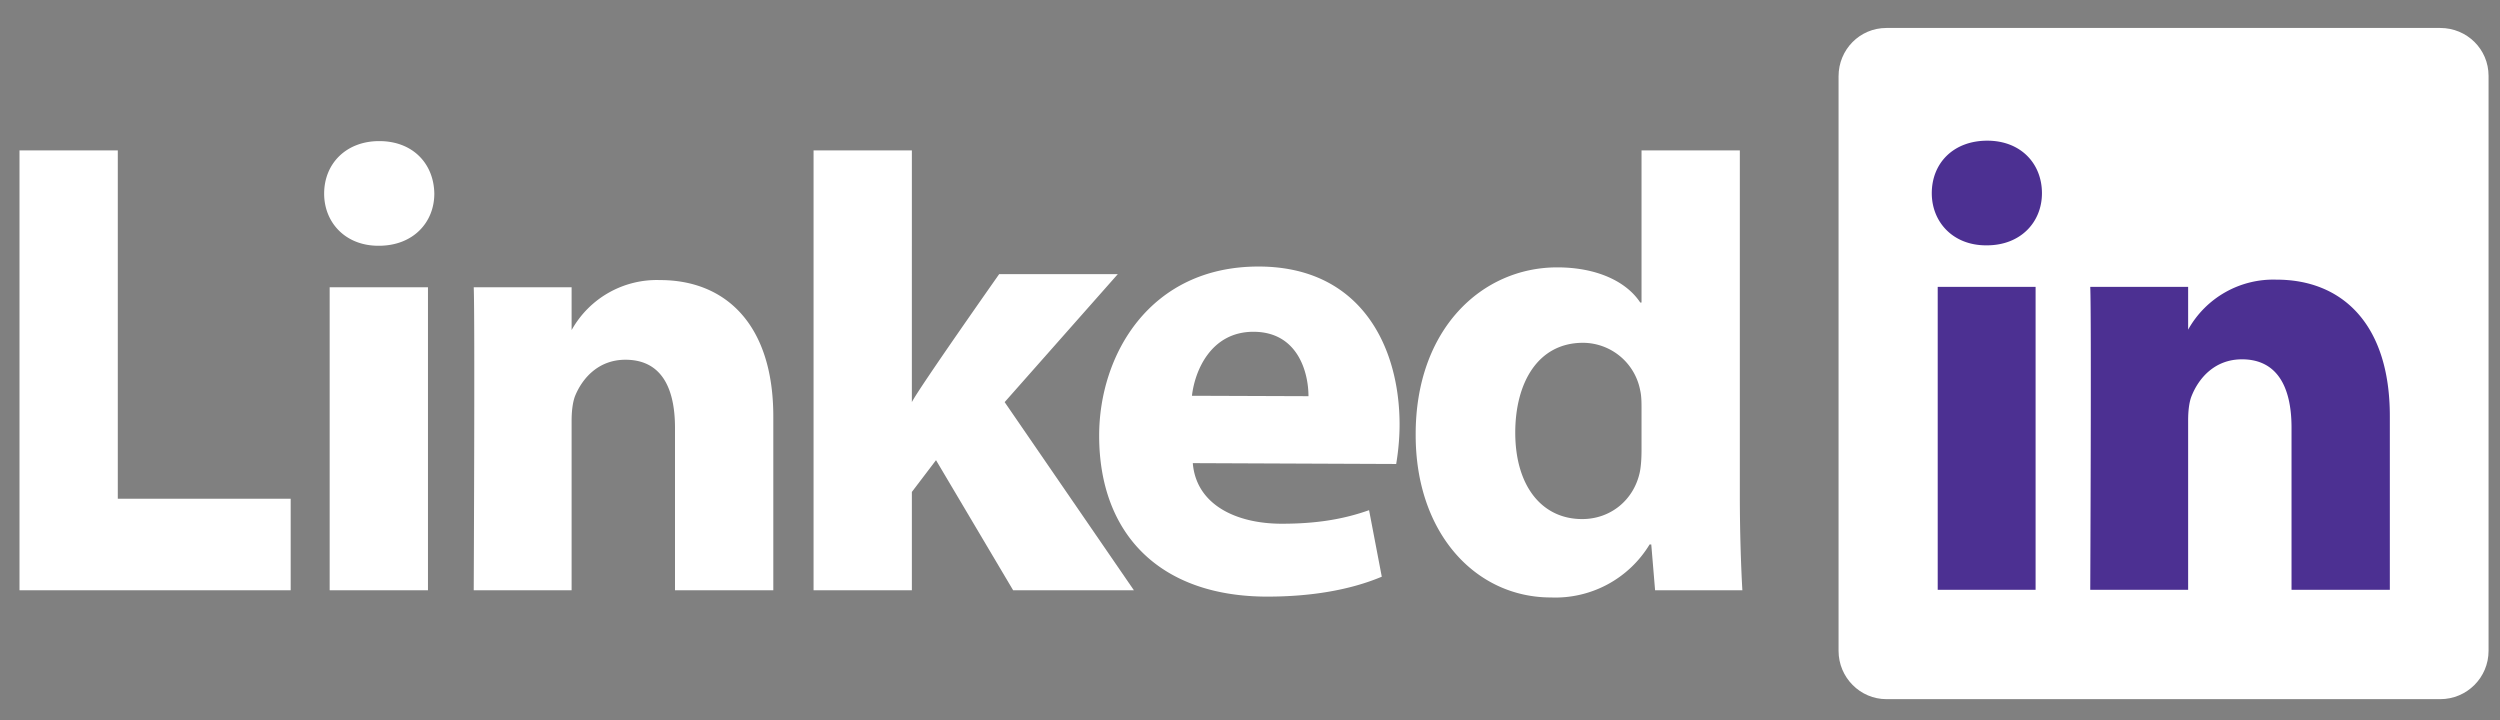 <svg xmlns="http://www.w3.org/2000/svg" xmlns:xlink="http://www.w3.org/1999/xlink" width="59" height="17" viewBox="0 0 59 17"><rect x="0" y="0" width="59" height="17" fill="#808080" stroke="none"/><defs><path id="fm83a" d="M386.39 3249.8c0-.63.5-1.14 1.13-1.14h13.07c.63 0 1.14.5 1.14 1.13v13.57c0 .63-.51 1.14-1.14 1.14h-13.07c-.62 0-1.13-.51-1.13-1.14v-13.57z"/><path id="fm83b" d="M343.46 3261.93h6.4v-2.16h-4.08v-8.22h-2.32zm9.64 0v-7.15h-2.32v7.15zm.15-9.36c-.01-.7-.5-1.24-1.3-1.24-.78 0-1.3.53-1.3 1.24 0 .68.5 1.23 1.28 1.23h.01c.81 0 1.31-.55 1.31-1.23zm3.24 9.36v-4c0-.2.02-.42.08-.58.17-.42.55-.86 1.19-.86.84 0 1.17.65 1.17 1.61v3.83h2.32v-4.1c0-2.2-1.15-3.22-2.67-3.22a2.3 2.3 0 0 0-2.09 1.18v-1.01h-2.31c.03.67 0 7.15 0 7.15zm8.03-10.38h-2.32v10.38h2.32v-2.32l.57-.75 1.82 3.07h2.85l-3.05-4.44 2.67-3.02h-2.8s-1.9 2.7-2.06 3.02z"/><path id="fm83c" d="M375.95 3258.95l-4.8-.02c.08.98 1.02 1.43 2.1 1.43.8 0 1.44-.1 2.06-.32l.3 1.57c-.76.32-1.69.47-2.7.47-2.52 0-3.97-1.46-3.97-3.8 0-1.9 1.19-3.99 3.76-3.99 2.41 0 3.33 1.88 3.33 3.73 0 .4-.05.75-.08.93zm-2.07-1.6c0-.56-.25-1.52-1.3-1.52-.99 0-1.38.9-1.45 1.51zm7.86-5.8h2.32v8.16c0 .85.03 1.72.06 2.22h-2.06l-.09-1.08h-.04a2.6 2.6 0 0 1-2.33 1.25c-1.77 0-3.19-1.51-3.19-3.83-.01-2.5 1.56-3.96 3.34-3.96.93 0 1.63.33 1.96.83h.03v-3.59zm0 6.1c0-.14 0-.3-.03-.43a1.38 1.38 0 0 0-1.35-1.13c-1.07 0-1.6.95-1.6 2.12 0 1.25.62 2.04 1.58 2.04.67 0 1.22-.45 1.36-1.11.03-.15.04-.34.04-.52z"/><path id="fm83d" d="M391.04 3261.92v-7.15h-2.31v7.15zm-1.15-8.13c.8 0 1.3-.55 1.3-1.23 0-.7-.5-1.24-1.29-1.24-.8 0-1.31.53-1.31 1.24 0 .68.5 1.23 1.28 1.23zm2.44 8.13zm2.31 0v-4c0-.2.02-.42.08-.57.17-.43.55-.87 1.19-.87.83 0 1.17.65 1.17 1.61v3.83h2.32v-4.1c0-2.2-1.15-3.22-2.67-3.22a2.3 2.3 0 0 0-2.09 1.18v-1.01h-2.31c.03.67 0 7.1 0 7.15z"/></defs><g><g transform="translate(-343 -3248)"><use fill="#fff" xlink:href="#fm83a"/></g><g transform="translate(-343 -3248)"><use fill="#fff" xlink:href="#fm83b"/></g><g transform="translate(-343 -3248)"><use fill="#fff" xlink:href="#fm83c"/></g><g transform="translate(-343 -3248)"><use fill="#4c3092" xlink:href="#fm83d"/></g></g></svg>